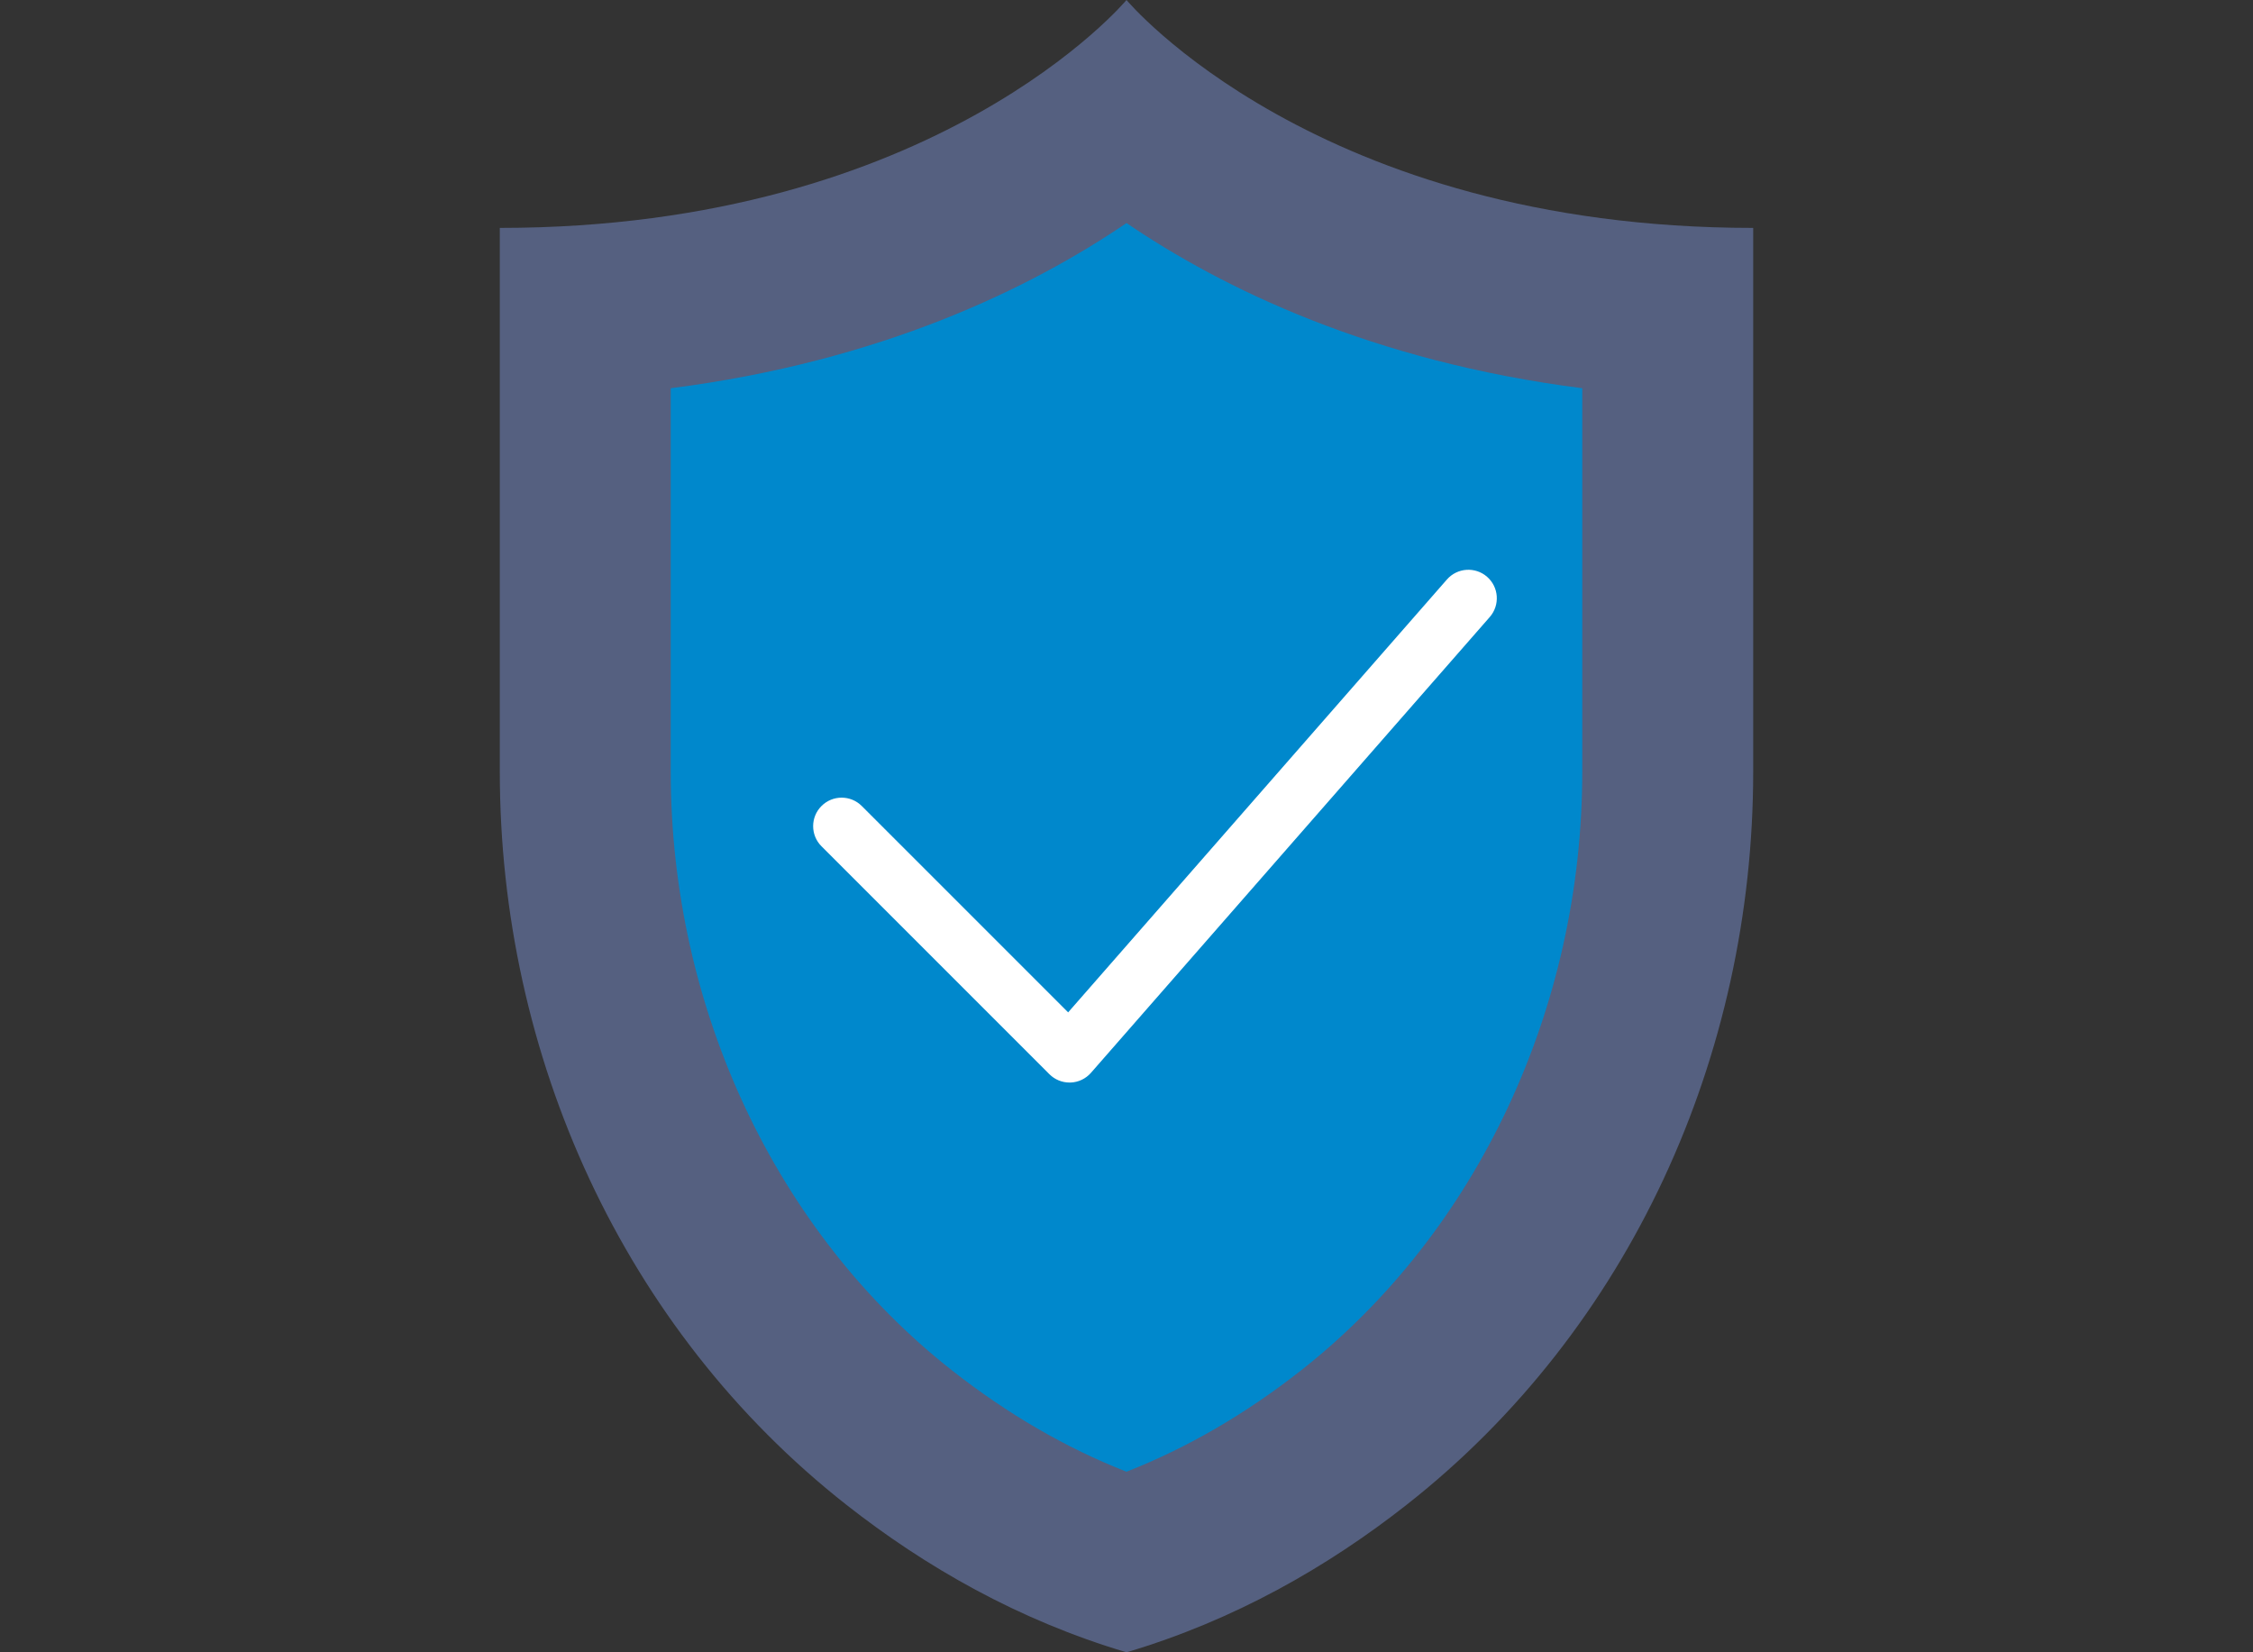 <?xml version="1.0" encoding="utf-8"?>
<!-- Generator: Adobe Illustrator 16.0.0, SVG Export Plug-In . SVG Version: 6.00 Build 0)  -->
<!DOCTYPE svg PUBLIC "-//W3C//DTD SVG 1.1//EN" "http://www.w3.org/Graphics/SVG/1.1/DTD/svg11.dtd">
<svg version="1.1" id="Capa_1" xmlns="http://www.w3.org/2000/svg" xmlns:xlink="http://www.w3.org/1999/xlink" x="0px" y="0px"
	 width="1170px" height="858px" viewBox="0 0 1170 858" enable-background="new 0 0 1170 858" xml:space="preserve">
<rect x="0" y="0" width="1170" height="858" fill="#333333" stroke="none"/>
<path fill="#556080" d="M585,0c0,0-98.626,118.345-325.448,118.345v282.326c0,147.429,64.024,289.604,179.943,380.701
	C480.517,813.621,528.904,841.357,585,858c56.096-16.643,104.469-44.379,145.505-76.628
	C846.424,690.275,910.448,548.1,910.448,400.671V118.345C683.626,118.345,585,0,585,0z"/>
<path fill="#0088CC" d="M585,764.227c-31.406-12.322-61.806-29.956-90.652-52.634c-91.451-71.865-146.037-188.095-146.037-310.922
	v-199.07C457.646,187.65,535.28,149.617,585,115.83c49.72,33.787,127.354,71.82,236.689,85.771v199.07
	c0,122.827-54.586,239.057-146.022,310.922C646.806,734.271,616.406,751.904,585,764.227z"/>
<path fill="#FFFFFF" d="M772.266,299.531c-6.153-5.385-15.488-4.749-20.873,1.391L554.689,525.702L447.527,418.541
	c-5.784-5.784-15.133-5.784-20.917,0s-5.784,15.134,0,20.918l118.345,118.345c2.781,2.781,6.539,4.334,10.459,4.334
	c0.162,0,0.325,0,0.488,0c4.098-0.133,7.943-1.967,10.636-5.044l207.104-236.689C779.026,314.25,778.405,304.901,772.266,299.531z"
	/>
</svg>

